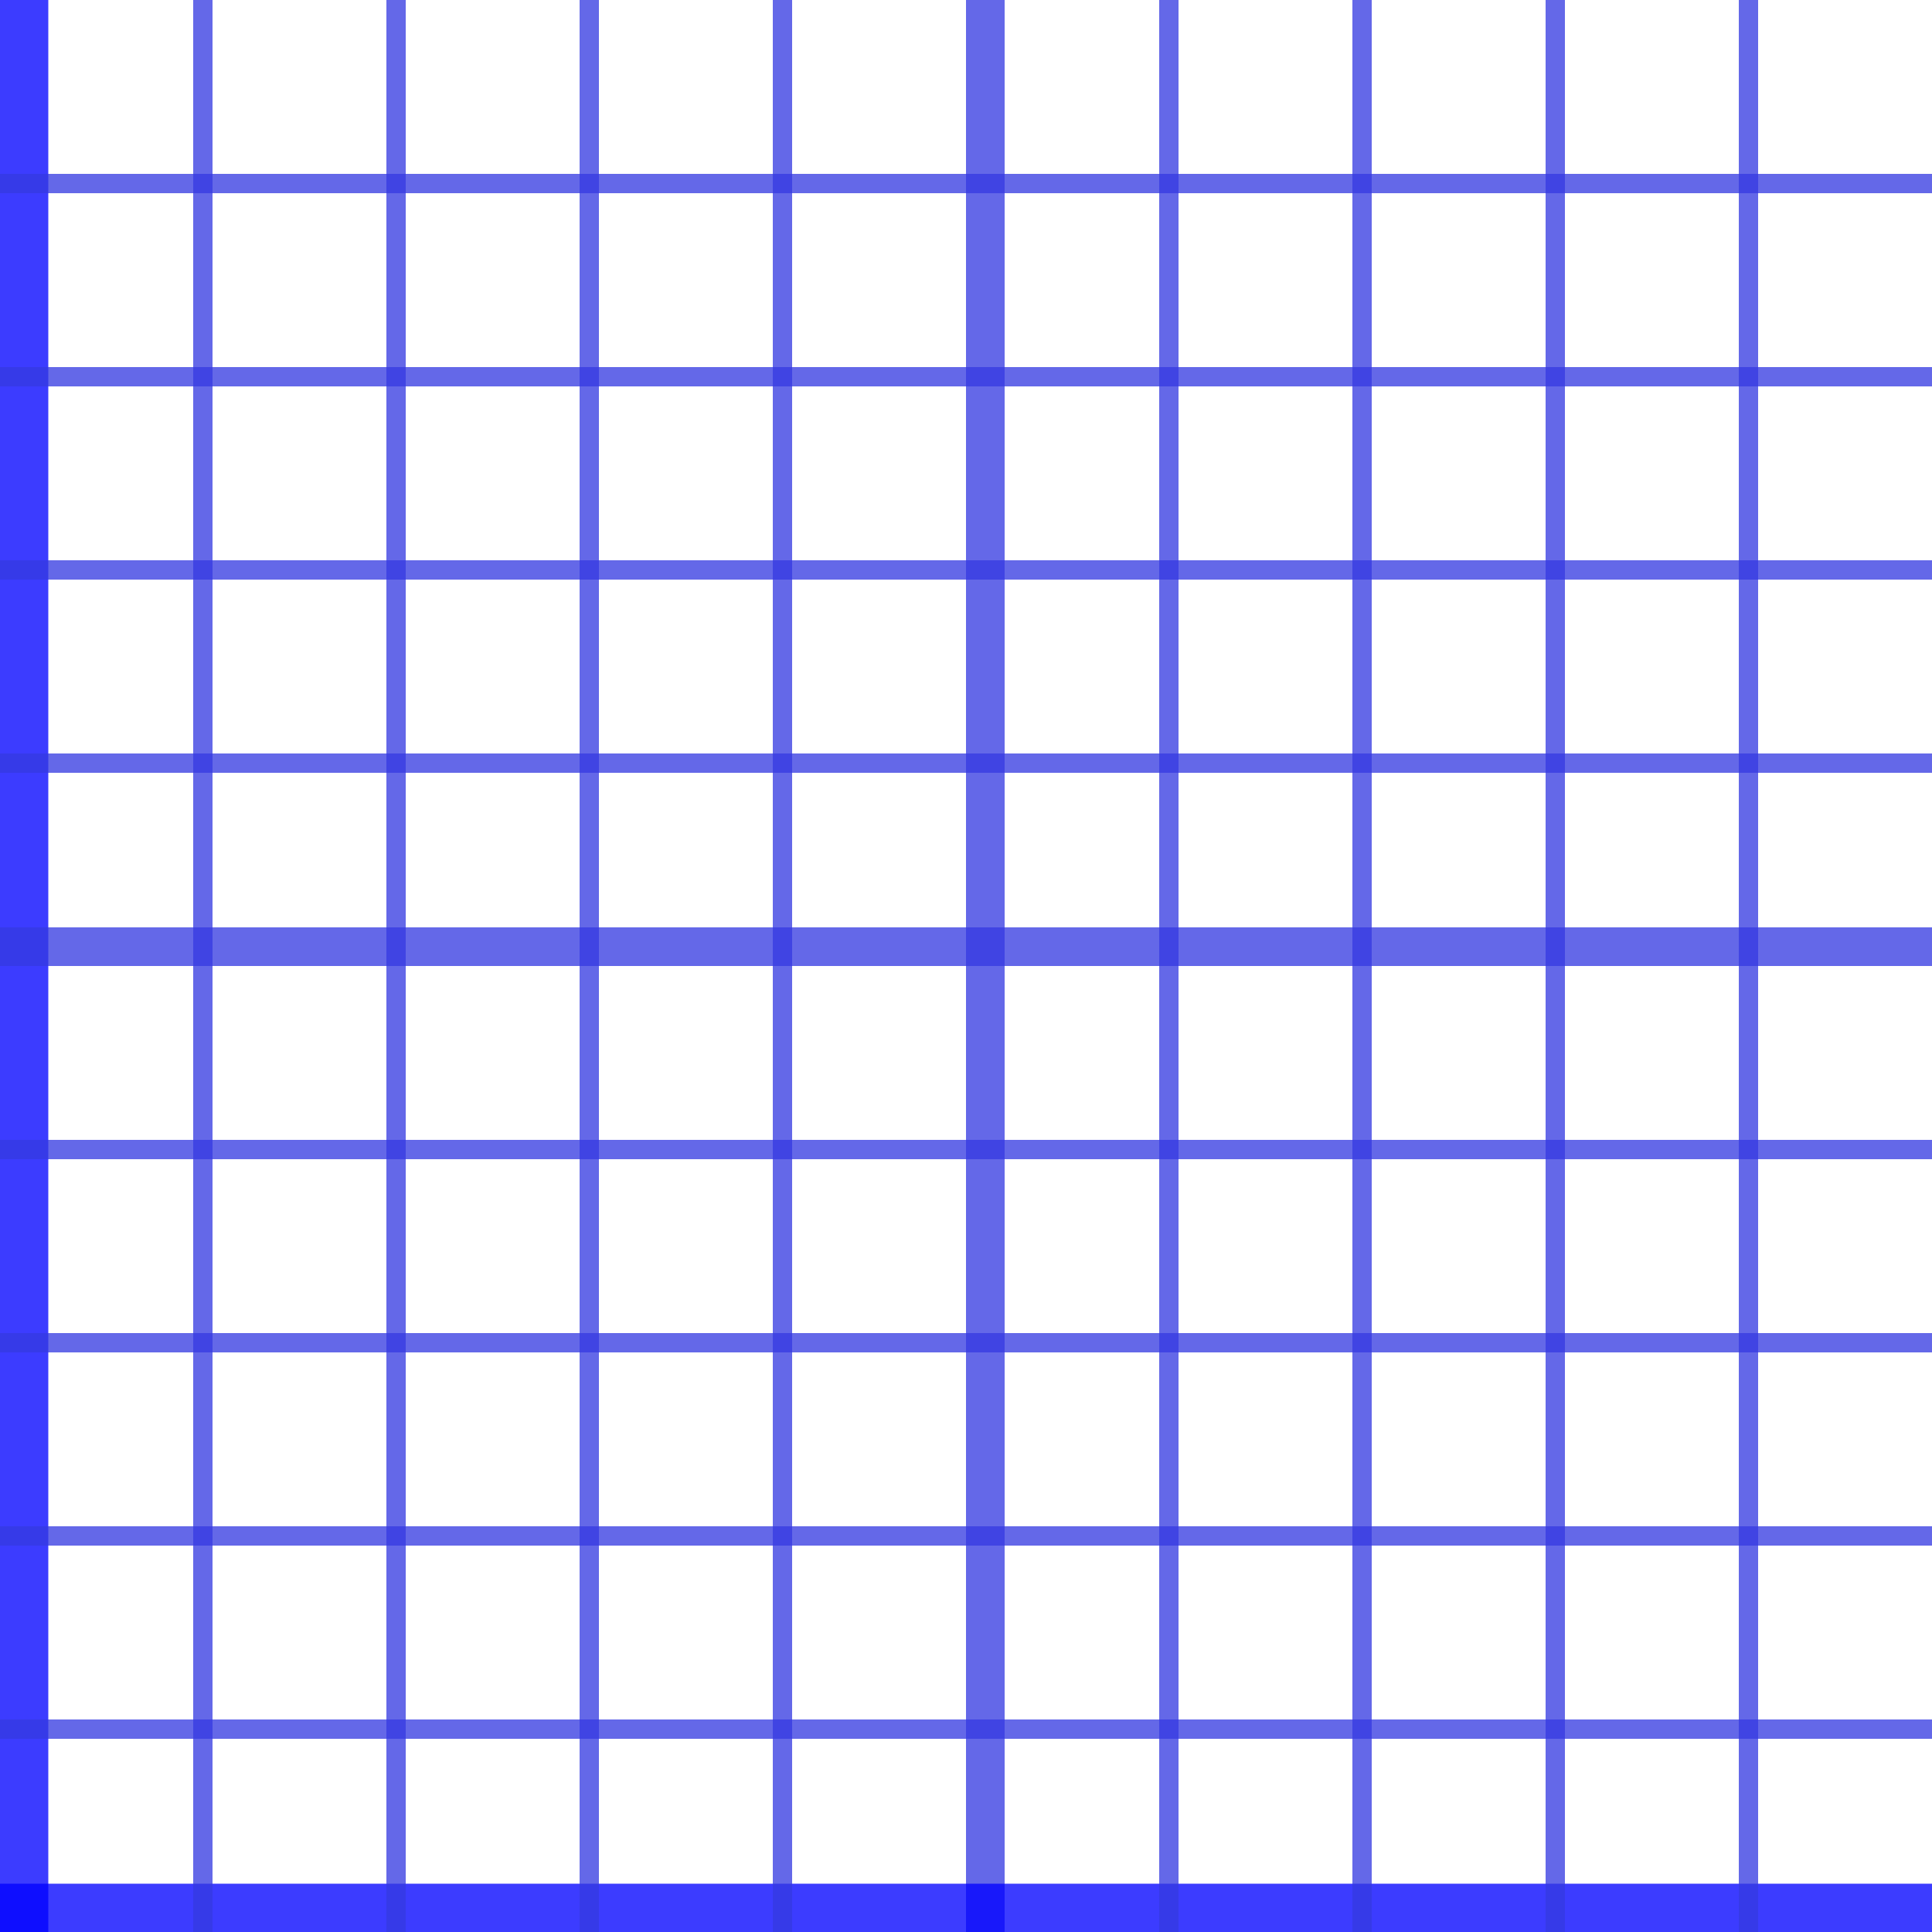<?xml version="1.0" encoding="UTF-8" standalone="no"?>
<!-- Created with Inkscape (http://www.inkscape.org/) -->

<svg
   xmlns:dc="http://purl.org/dc/elements/1.1/"
   xmlns:cc="http://creativecommons.org/ns#"
   xmlns:rdf="http://www.w3.org/1999/02/22-rdf-syntax-ns#"
   xmlns:svg="http://www.w3.org/2000/svg"
   xmlns="http://www.w3.org/2000/svg"
   xmlns:sodipodi="http://sodipodi.sourceforge.net/DTD/sodipodi-0.dtd"
   xmlns:inkscape="http://www.inkscape.org/namespaces/inkscape"
   width="200"
   height="200"
   viewBox="0 0 200 200"
   id="svg2"
   version="1.1"
   inkscape:version="0.91 r13725"
   sodipodi:docname="back.svg"
   inkscape:export-filename="C:\github\SpaceMania\android\assets\back.png"
   inkscape:export-xdpi="90"
   inkscape:export-ydpi="90">
  <defs
     id="defs4" />
  <sodipodi:namedview
     id="base"
     pagecolor="#ffffff"
     bordercolor="#666666"
     borderopacity="1.0"
     inkscape:pageopacity="0.0"
     inkscape:pageshadow="2"
     inkscape:zoom="2.8284271"
     inkscape:cx="40.237237"
     inkscape:cy="79.000103"
     inkscape:document-units="px"
     inkscape:current-layer="layer1"
     showgrid="false"
     units="px"
     inkscape:window-width="1595"
     inkscape:window-height="1002"
     inkscape:window-x="0"
     inkscape:window-y="0"
     inkscape:window-maximized="0"
     showguides="false" />
  <g
     inkscape:label="Layer 1"
     inkscape:groupmode="layer"
     id="layer1"
     transform="translate(0,-852.362)">
    <rect
       style="fill:#0000ff;fill-opacity:0.763;stroke:none;stroke-width:0;stroke-miterlimit:4;stroke-dasharray:none"
       id="rect4140-1"
       width="5"
       height="200"
       x="0"
       y="852.362" />
    <rect
       style="fill:#353ae1;fill-opacity:0.763;stroke:none;stroke-width:0;stroke-miterlimit:4;stroke-dasharray:none"
       id="rect4140-1-8"
       width="4"
       height="200"
       x="100"
       y="852.362" />
    <rect
       style="fill:#0000ff;fill-opacity:0.763;stroke:none;stroke-width:0;stroke-miterlimit:4;stroke-dasharray:none"
       id="rect4140-1-2"
       width="5"
       height="200"
       x="-1052.362"
       y="2.6171874e-006"
       transform="matrix(0,-1,1,0,0,0)" />
    <rect
       style="fill:#353ae1;fill-opacity:0.763;stroke:none;stroke-width:0;stroke-miterlimit:4;stroke-dasharray:none"
       id="rect4140-1-8-06"
       width="4"
       height="200"
       x="-952.362"
       y="2.6171874e-006"
       transform="matrix(0,-1,1,0,0,0)" />
    <rect
       style="fill:#353ae1;fill-opacity:0.763;stroke:none;stroke-width:0;stroke-miterlimit:4;stroke-dasharray:none"
       id="rect4140-1-8-06-0"
       width="2"
       height="200"
       x="-1032.362"
       y="0"
       transform="matrix(0,-1,1,0,0,0)" />
    <rect
       style="fill:#353ae1;fill-opacity:0.763;stroke:none;stroke-width:0;stroke-miterlimit:4;stroke-dasharray:none"
       id="rect4140-1-8-06-0-5"
       width="2"
       height="200"
       x="-1012.362"
       y="0"
       transform="matrix(0,-1,1,0,0,0)" />
    <rect
       style="fill:#353ae1;fill-opacity:0.763;stroke:none;stroke-width:0;stroke-miterlimit:4;stroke-dasharray:none"
       id="rect4140-1-8-06-0-5-6"
       width="2"
       height="200"
       x="-992.362"
       y="0"
       transform="matrix(0,-1,1,0,0,0)" />
    <rect
       style="fill:#353ae1;fill-opacity:0.763;stroke:none;stroke-width:0;stroke-miterlimit:4;stroke-dasharray:none"
       id="rect4140-1-8-06-0-5-1"
       width="2"
       height="200"
       x="-972.362"
       y="0"
       transform="matrix(0,-1,1,0,0,0)" />
    <rect
       style="fill:#353ae1;fill-opacity:0.763;stroke:none;stroke-width:0;stroke-miterlimit:4;stroke-dasharray:none"
       id="rect4140-1-8-4"
       width="2"
       height="200"
       x="20"
       y="852.362" />
    <rect
       style="fill:#353ae1;fill-opacity:0.763;stroke:none;stroke-width:0;stroke-miterlimit:4;stroke-dasharray:none"
       id="rect4140-1-8-4-4"
       width="2"
       height="200"
       x="40"
       y="852.362" />
    <rect
       style="fill:#353ae1;fill-opacity:0.763;stroke:none;stroke-width:0;stroke-miterlimit:4;stroke-dasharray:none"
       id="rect4140-1-8-4-3"
       width="2"
       height="200"
       x="60"
       y="852.362" />
    <rect
       style="fill:#353ae1;fill-opacity:0.763;stroke:none;stroke-width:0;stroke-miterlimit:4;stroke-dasharray:none"
       id="rect4140-1-8-4-4-4"
       width="2"
       height="200"
       x="80"
       y="852.362" />
    <rect
       style="fill:#353ae1;fill-opacity:0.763;stroke:none;stroke-width:0;stroke-miterlimit:4;stroke-dasharray:none"
       id="rect4140-1-8-4-2"
       width="2"
       height="200"
       x="120"
       y="852.362" />
    <rect
       style="fill:#353ae1;fill-opacity:0.763;stroke:none;stroke-width:0;stroke-miterlimit:4;stroke-dasharray:none"
       id="rect4140-1-8-4-4-7"
       width="2"
       height="200"
       x="140"
       y="852.362" />
    <rect
       style="fill:#353ae1;fill-opacity:0.763;stroke:none;stroke-width:0;stroke-miterlimit:4;stroke-dasharray:none"
       id="rect4140-1-8-4-3-9"
       width="2"
       height="200"
       x="160"
       y="852.362" />
    <rect
       style="fill:#353ae1;fill-opacity:0.763;stroke:none;stroke-width:0;stroke-miterlimit:4;stroke-dasharray:none"
       id="rect4140-1-8-4-4-4-1"
       width="2"
       height="200"
       x="180"
       y="852.362" />
    <rect
       style="fill:#353ae1;fill-opacity:0.763;stroke:none;stroke-width:0;stroke-miterlimit:4;stroke-dasharray:none"
       id="rect4140-1-8-06-0-2"
       width="2"
       height="200"
       x="-932.362"
       y="0"
       transform="matrix(0,-1,1,0,0,0)" />
    <rect
       style="fill:#353ae1;fill-opacity:0.763;stroke:none;stroke-width:0;stroke-miterlimit:4;stroke-dasharray:none"
       id="rect4140-1-8-06-0-5-9"
       width="2"
       height="200"
       x="-912.362"
       y="0"
       transform="matrix(0,-1,1,0,0,0)" />
    <rect
       style="fill:#353ae1;fill-opacity:0.763;stroke:none;stroke-width:0;stroke-miterlimit:4;stroke-dasharray:none"
       id="rect4140-1-8-06-0-5-6-7"
       width="2"
       height="200"
       x="-892.362"
       y="0"
       transform="matrix(0,-1,1,0,0,0)" />
    <rect
       style="fill:#353ae1;fill-opacity:0.763;stroke:none;stroke-width:0;stroke-miterlimit:4;stroke-dasharray:none"
       id="rect4140-1-8-06-0-5-1-7"
       width="2"
       height="200"
       x="-872.362"
       y="0"
       transform="matrix(0,-1,1,0,0,0)" />
  </g>
</svg>
